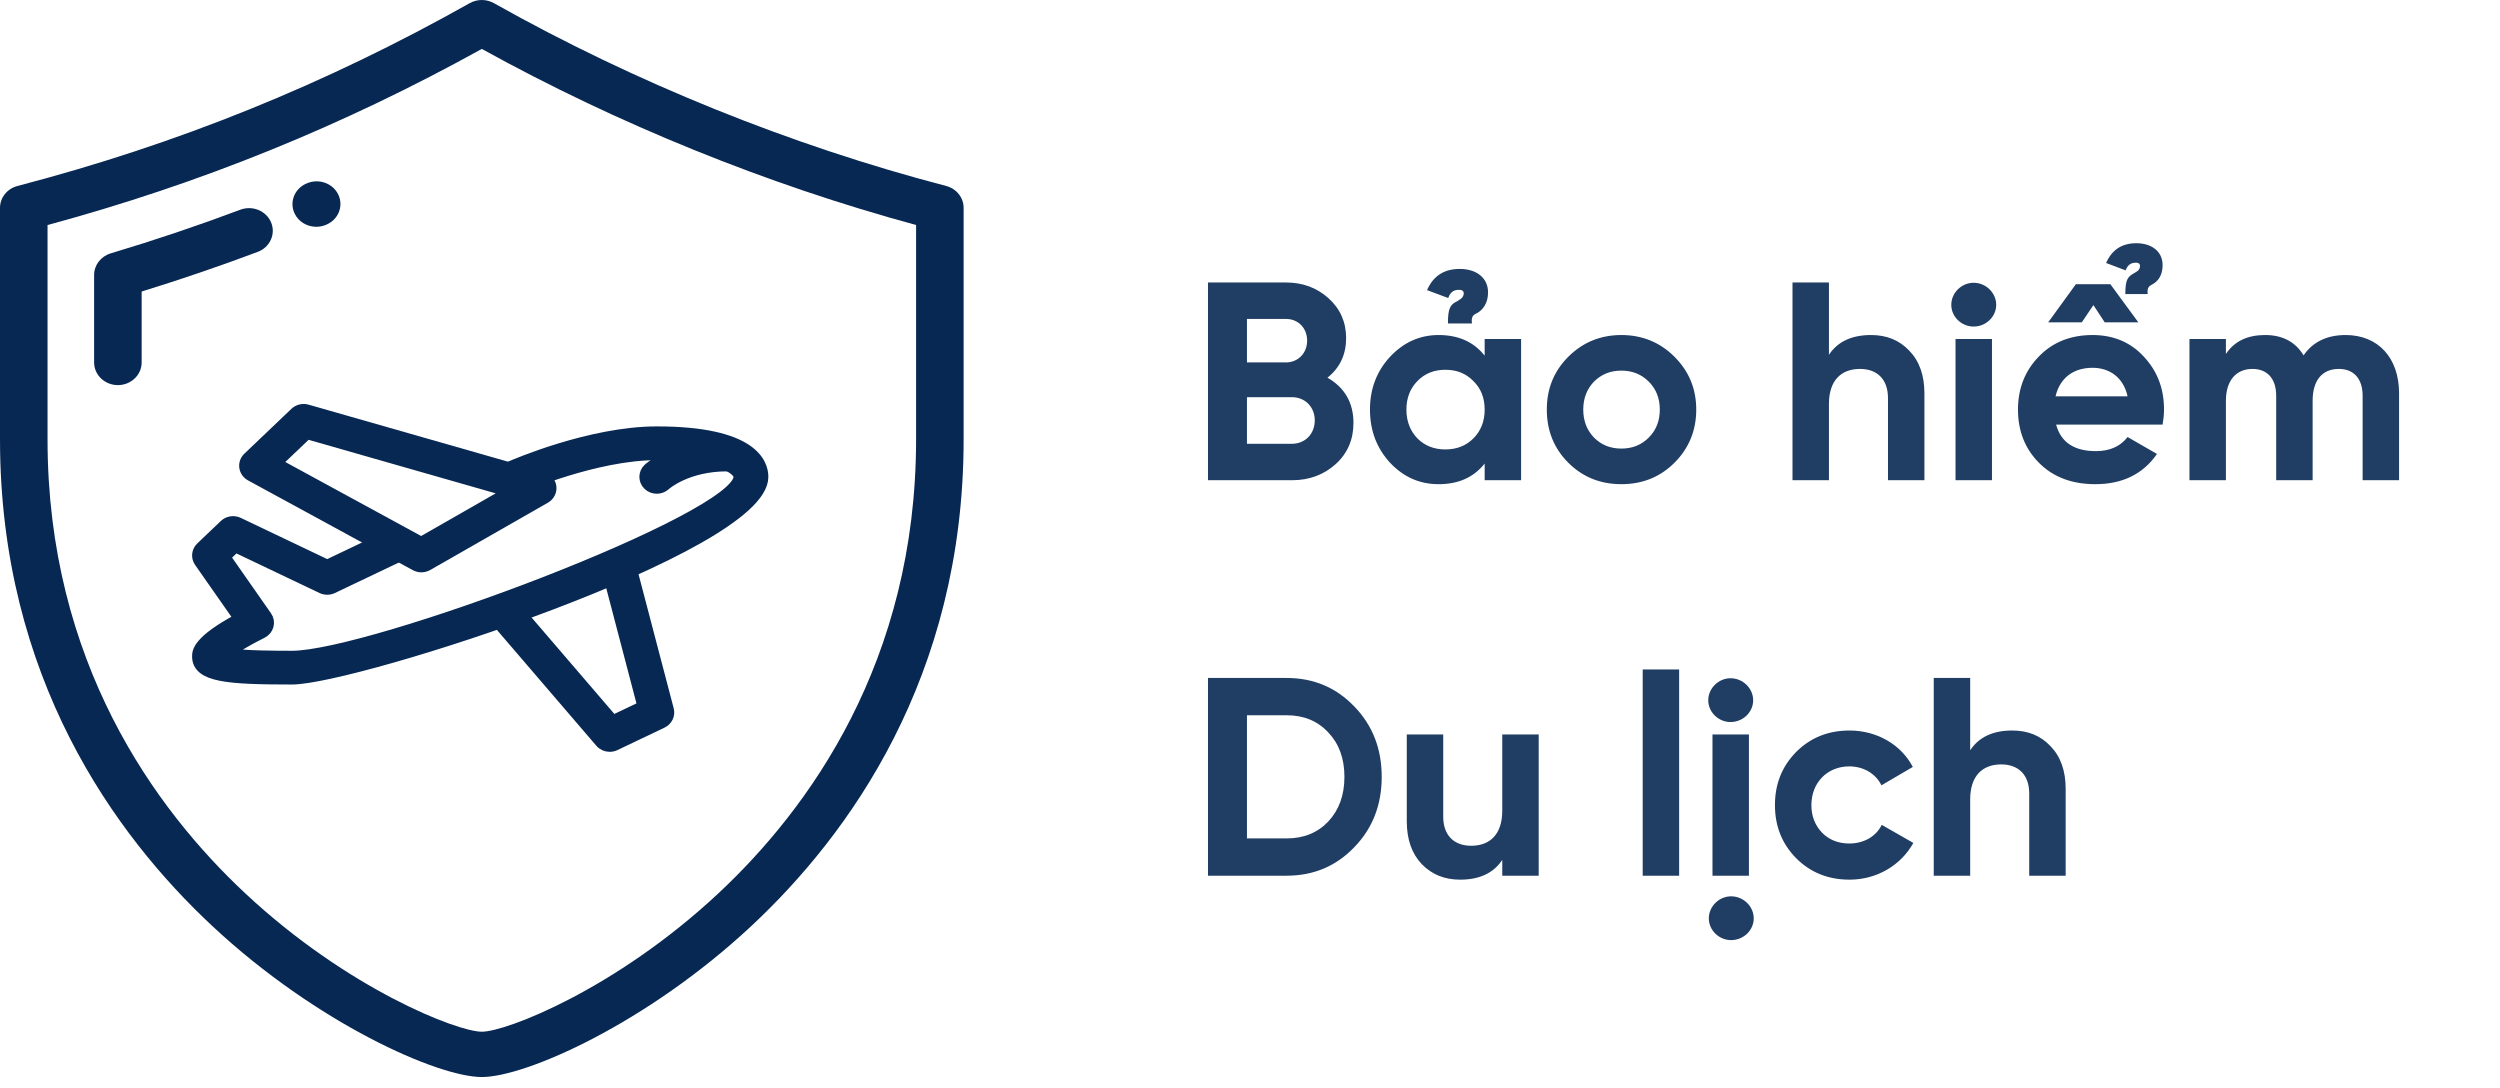 <svg width="177" height="77" viewBox="0 0 177 77" fill="none" xmlns="http://www.w3.org/2000/svg">
    <path d="M66.987 13.167C55.98 10.293 44.908 5.816 34.968 0.223C34.44 -0.074 33.785 -0.074 33.257 0.223C23.031 5.977 12.558 10.211 1.238 13.167C0.507 13.358 0 13.992 0 14.714V31.104C0 47.981 8.169 59.153 15.021 65.553C22.399 72.443 30.993 76.254 34.113 76.254C37.233 76.254 45.826 72.443 53.204 65.553C60.056 59.153 68.225 47.981 68.225 31.104V14.714C68.225 13.992 67.718 13.358 66.987 13.167ZM64.859 31.104C64.859 46.867 57.24 57.292 50.848 63.261C43.593 70.037 35.837 73.045 34.113 73.045C32.389 73.045 24.632 70.037 17.377 63.261C10.985 57.292 3.366 46.867 3.366 31.104V15.932C14.191 13.002 24.271 8.914 34.113 3.463C43.709 8.769 54.293 13.061 64.859 15.931V31.104Z" fill="#082854"/>
    <path d="M19.196 15.752C18.856 14.928 17.879 14.523 17.014 14.848C14.008 15.977 10.922 17.016 7.843 17.937C7.141 18.147 6.663 18.767 6.663 19.467V25.662C6.663 26.547 7.417 27.266 8.346 27.266C9.275 27.266 10.029 26.547 10.029 25.662V20.64C12.791 19.788 15.551 18.846 18.247 17.833C19.112 17.508 19.537 16.577 19.196 15.752Z" fill="#082854"/>
    <path d="M22.393 16.057C22.619 16.057 22.848 16.013 23.068 15.922L23.099 15.909C23.95 15.553 24.334 14.609 23.961 13.798C23.587 12.986 22.59 12.619 21.74 12.974L21.713 12.986C20.861 13.34 20.476 14.284 20.848 15.096C21.124 15.698 21.744 16.057 22.393 16.057Z" fill="#082854"/>
    <path d="M46.5 30.589C41.788 30.589 36.378 32.945 36.15 33.044C35.732 33.228 35.548 33.7 35.742 34.098C35.935 34.495 36.43 34.67 36.848 34.488C36.902 34.464 42.158 32.178 46.5 32.178C50.75 32.178 52.333 33.151 52.333 33.766C52.333 36.729 26.243 46.475 20.667 46.475C19.73 46.475 17.22 46.475 16.043 46.272C16.59 45.862 17.57 45.279 18.548 44.798C18.76 44.693 18.913 44.51 18.973 44.291C19.033 44.072 18.992 43.838 18.86 43.651L15.907 39.427L16.665 38.704L22.793 41.625C23.027 41.736 23.303 41.736 23.538 41.625L28.538 39.242C28.95 39.045 29.118 38.569 28.912 38.176C28.705 37.785 28.205 37.625 27.793 37.822L23.167 40.027L16.873 37.026C16.552 36.874 16.165 36.932 15.912 37.175L14.245 38.764C13.963 39.032 13.92 39.452 14.14 39.767L16.965 43.805C14 45.382 14 46.165 14 46.475C14 47.907 16.135 48.064 20.667 48.064C25.103 48.064 54 38.762 54 33.766C54 32.81 53.27 30.589 46.5 30.589Z" fill="#082854" stroke="#082854" stroke-width="0.8"/>
    <path d="M38.993 34.462C38.952 34.149 38.722 33.89 38.405 33.8L21.738 29.034C21.445 28.95 21.128 29.026 20.91 29.232L17.577 32.41C17.393 32.584 17.305 32.831 17.34 33.077C17.375 33.323 17.528 33.539 17.753 33.661L29.42 40.016C29.548 40.086 29.692 40.121 29.833 40.121C29.982 40.121 30.13 40.083 30.262 40.008L38.595 35.242C38.878 35.08 39.033 34.773 38.993 34.462ZM29.822 38.407L19.527 32.799L21.738 30.692L36.118 34.805L29.822 38.407Z" fill="#082854" stroke="#082854" stroke-width="0.8"/>
    <path d="M51.5 31.383C47.903 31.383 45.996 33.124 45.916 33.198C45.59 33.504 45.585 34.002 45.903 34.316C46.065 34.477 46.283 34.557 46.502 34.557C46.708 34.557 46.917 34.484 47.078 34.338C47.14 34.283 48.618 32.972 51.5 32.972C51.96 32.972 52.333 32.616 52.333 32.178C52.333 31.739 51.96 31.383 51.5 31.383Z" fill="#082854" stroke="#082854" stroke-width="0.8"/>
    <path d="M47.312 50.253L44.812 40.721C44.7 40.294 44.243 40.036 43.802 40.143C43.355 40.249 43.083 40.68 43.195 41.106L45.532 50.019L43.392 51.039L36.313 42.794C36.02 42.453 35.495 42.404 35.14 42.681C34.783 42.961 34.73 43.462 35.022 43.8L42.522 52.537C42.683 52.728 42.923 52.83 43.166 52.83C43.293 52.83 43.42 52.803 43.543 52.744L46.877 51.155C47.225 50.988 47.407 50.614 47.312 50.253Z" fill="#082854" stroke="#082854" stroke-width="0.8"/>
    <path d="M93.985 26.74C94.865 26.04 95.305 25.1 95.305 23.94C95.305 22.8 94.885 21.86 94.065 21.12C93.245 20.38 92.245 20 91.045 20H85.525V34H91.465C92.685 34 93.725 33.62 94.565 32.86C95.405 32.1 95.825 31.12 95.825 29.94C95.825 28.52 95.205 27.44 93.985 26.74ZM91.045 22.58C91.925 22.58 92.545 23.24 92.545 24.12C92.545 25 91.905 25.66 91.045 25.66H88.285V22.58H91.045ZM88.285 31.42V28.12H91.465C92.405 28.12 93.085 28.82 93.085 29.76C93.085 30.72 92.405 31.42 91.465 31.42H88.285ZM104.214 22.9C104.154 22.42 104.294 22.3 104.554 22.18C104.974 21.96 105.354 21.48 105.354 20.7C105.354 19.64 104.494 19.04 103.354 19.04C102.234 19.04 101.474 19.54 101.034 20.54L102.534 21.1C102.714 20.6 102.994 20.52 103.314 20.52C103.554 20.52 103.634 20.64 103.634 20.76C103.634 20.98 103.494 21.12 103.394 21.18C103.414 21.16 103.214 21.3 103.214 21.3C102.694 21.56 102.514 21.76 102.514 22.9H104.214ZM105.114 25.18C104.334 24.2 103.254 23.72 101.854 23.72C100.514 23.72 99.374 24.24 98.414 25.26C97.474 26.28 96.994 27.52 96.994 29C96.994 30.48 97.474 31.74 98.414 32.76C99.374 33.78 100.514 34.28 101.854 34.28C103.254 34.28 104.334 33.8 105.114 32.82V34H107.694V24H105.114V25.18ZM100.354 31.04C99.834 30.5 99.574 29.82 99.574 29C99.574 28.18 99.834 27.5 100.354 26.98C100.874 26.44 101.534 26.18 102.334 26.18C103.134 26.18 103.794 26.44 104.314 26.98C104.854 27.5 105.114 28.18 105.114 29C105.114 29.82 104.854 30.5 104.314 31.04C103.794 31.56 103.134 31.82 102.334 31.82C101.534 31.82 100.874 31.56 100.354 31.04ZM118.554 32.76C119.574 31.74 120.094 30.48 120.094 29C120.094 27.52 119.574 26.28 118.554 25.26C117.534 24.24 116.274 23.72 114.794 23.72C113.314 23.72 112.054 24.24 111.034 25.26C110.014 26.28 109.514 27.52 109.514 29C109.514 30.48 110.014 31.74 111.034 32.76C112.054 33.78 113.314 34.28 114.794 34.28C116.274 34.28 117.534 33.78 118.554 32.76ZM112.854 30.98C112.354 30.46 112.094 29.8 112.094 29C112.094 28.2 112.354 27.54 112.854 27.02C113.374 26.5 114.014 26.24 114.794 26.24C115.574 26.24 116.214 26.5 116.734 27.02C117.254 27.54 117.514 28.2 117.514 29C117.514 29.8 117.254 30.46 116.734 30.98C116.214 31.5 115.574 31.76 114.794 31.76C114.014 31.76 113.374 31.5 112.854 30.98ZM132.469 23.72C131.109 23.72 130.109 24.18 129.489 25.12V20H126.909V34H129.489V28.6C129.489 26.94 130.349 26.12 131.689 26.12C132.889 26.12 133.669 26.84 133.669 28.18V34H136.249V27.86C136.249 26.56 135.889 25.56 135.169 24.82C134.469 24.08 133.569 23.72 132.469 23.72ZM139.731 23.12C140.611 23.12 141.331 22.42 141.331 21.58C141.331 20.74 140.611 20.02 139.731 20.02C138.871 20.02 138.151 20.74 138.151 21.58C138.151 22.42 138.871 23.12 139.731 23.12ZM141.031 34V24H138.451V34H141.031ZM149.013 22.82H151.393L149.413 20.12H146.973L145.013 22.82H147.393L148.213 21.6L149.013 22.82ZM153.113 30.06C153.173 29.68 153.213 29.34 153.213 29C153.213 27.5 152.733 26.26 151.773 25.24C150.833 24.22 149.613 23.72 148.153 23.72C146.613 23.72 145.333 24.22 144.353 25.24C143.373 26.24 142.873 27.5 142.873 29C142.873 30.52 143.373 31.78 144.373 32.78C145.373 33.78 146.693 34.28 148.353 34.28C150.273 34.28 151.733 33.56 152.713 32.14L150.633 30.94C150.133 31.6 149.373 31.94 148.393 31.94C146.853 31.94 145.913 31.32 145.573 30.06H153.113ZM145.533 28.06C145.833 26.78 146.773 26.04 148.153 26.04C149.333 26.04 150.333 26.7 150.633 28.06H145.533ZM152.053 20.82C152.013 20.38 152.133 20.26 152.373 20.14C152.773 19.94 153.113 19.5 153.113 18.78C153.113 17.78 152.313 17.22 151.253 17.22C150.213 17.22 149.513 17.7 149.113 18.62L150.493 19.14C150.673 18.68 150.933 18.6 151.233 18.6C151.453 18.6 151.513 18.72 151.513 18.82C151.513 19.04 151.393 19.16 151.293 19.22C151.313 19.2 151.133 19.32 151.133 19.32C150.653 19.58 150.473 19.76 150.473 20.82H152.053ZM166.074 23.72C164.754 23.72 163.754 24.2 163.094 25.16C162.514 24.2 161.594 23.72 160.374 23.72C159.114 23.72 158.194 24.16 157.594 25.06V24H155.014V34H157.594V28.38C157.594 26.92 158.334 26.12 159.474 26.12C160.534 26.12 161.154 26.82 161.154 28.02V34H163.734V28.38C163.734 26.92 164.414 26.12 165.594 26.12C166.654 26.12 167.274 26.82 167.274 28.02V34H169.854V27.84C169.854 25.34 168.374 23.72 166.074 23.72ZM85.525 48V62H91.085C93.005 62 94.605 61.32 95.885 59.98C97.185 58.64 97.825 56.98 97.825 55C97.825 53.02 97.185 51.36 95.885 50.02C94.605 48.68 93.005 48 91.085 48H85.525ZM88.285 59.36V50.64H91.085C92.305 50.64 93.285 51.04 94.045 51.86C94.805 52.66 95.185 53.7 95.185 55C95.185 56.3 94.805 57.34 94.045 58.16C93.285 58.96 92.305 59.36 91.085 59.36H88.285ZM106.36 57.4C106.36 59.06 105.5 59.88 104.16 59.88C102.96 59.88 102.18 59.16 102.18 57.82V52H99.6V58.14C99.6 59.44 99.96 60.44 100.66 61.18C101.38 61.92 102.28 62.28 103.38 62.28C104.74 62.28 105.74 61.82 106.36 60.88V62H108.94V52H106.36V57.4ZM118.883 62V47.4H116.303V62H118.883ZM122.564 66.56C123.444 66.56 124.164 65.86 124.164 65.02C124.164 64.18 123.444 63.46 122.564 63.46C121.704 63.46 120.984 64.18 120.984 65.02C120.984 65.86 121.704 66.56 122.564 66.56ZM122.524 51.12C123.404 51.12 124.124 50.42 124.124 49.58C124.124 48.74 123.404 48.02 122.524 48.02C121.664 48.02 120.944 48.74 120.944 49.58C120.944 50.42 121.664 51.12 122.524 51.12ZM123.824 62V52H121.244V62H123.824ZM130.946 62.28C132.886 62.28 134.586 61.26 135.466 59.68L133.226 58.4C132.826 59.22 131.966 59.72 130.926 59.72C130.146 59.72 129.506 59.46 129.006 58.96C128.506 58.44 128.246 57.78 128.246 57C128.246 55.4 129.386 54.26 130.926 54.26C131.946 54.26 132.806 54.78 133.206 55.6L135.426 54.3C134.606 52.72 132.886 51.72 130.946 51.72C129.446 51.72 128.186 52.22 127.166 53.24C126.166 54.26 125.666 55.5 125.666 57C125.666 58.5 126.166 59.74 127.166 60.76C128.186 61.78 129.446 62.28 130.946 62.28ZM142.469 51.72C141.109 51.72 140.109 52.18 139.489 53.12V48H136.909V62H139.489V56.6C139.489 54.94 140.349 54.12 141.689 54.12C142.889 54.12 143.669 54.84 143.669 56.18V62H146.249V55.86C146.249 54.56 145.889 53.56 145.169 52.82C144.469 52.08 143.569 51.72 142.469 51.72Z" fill="#082854" fill-opacity="0.9"/>
</svg>
